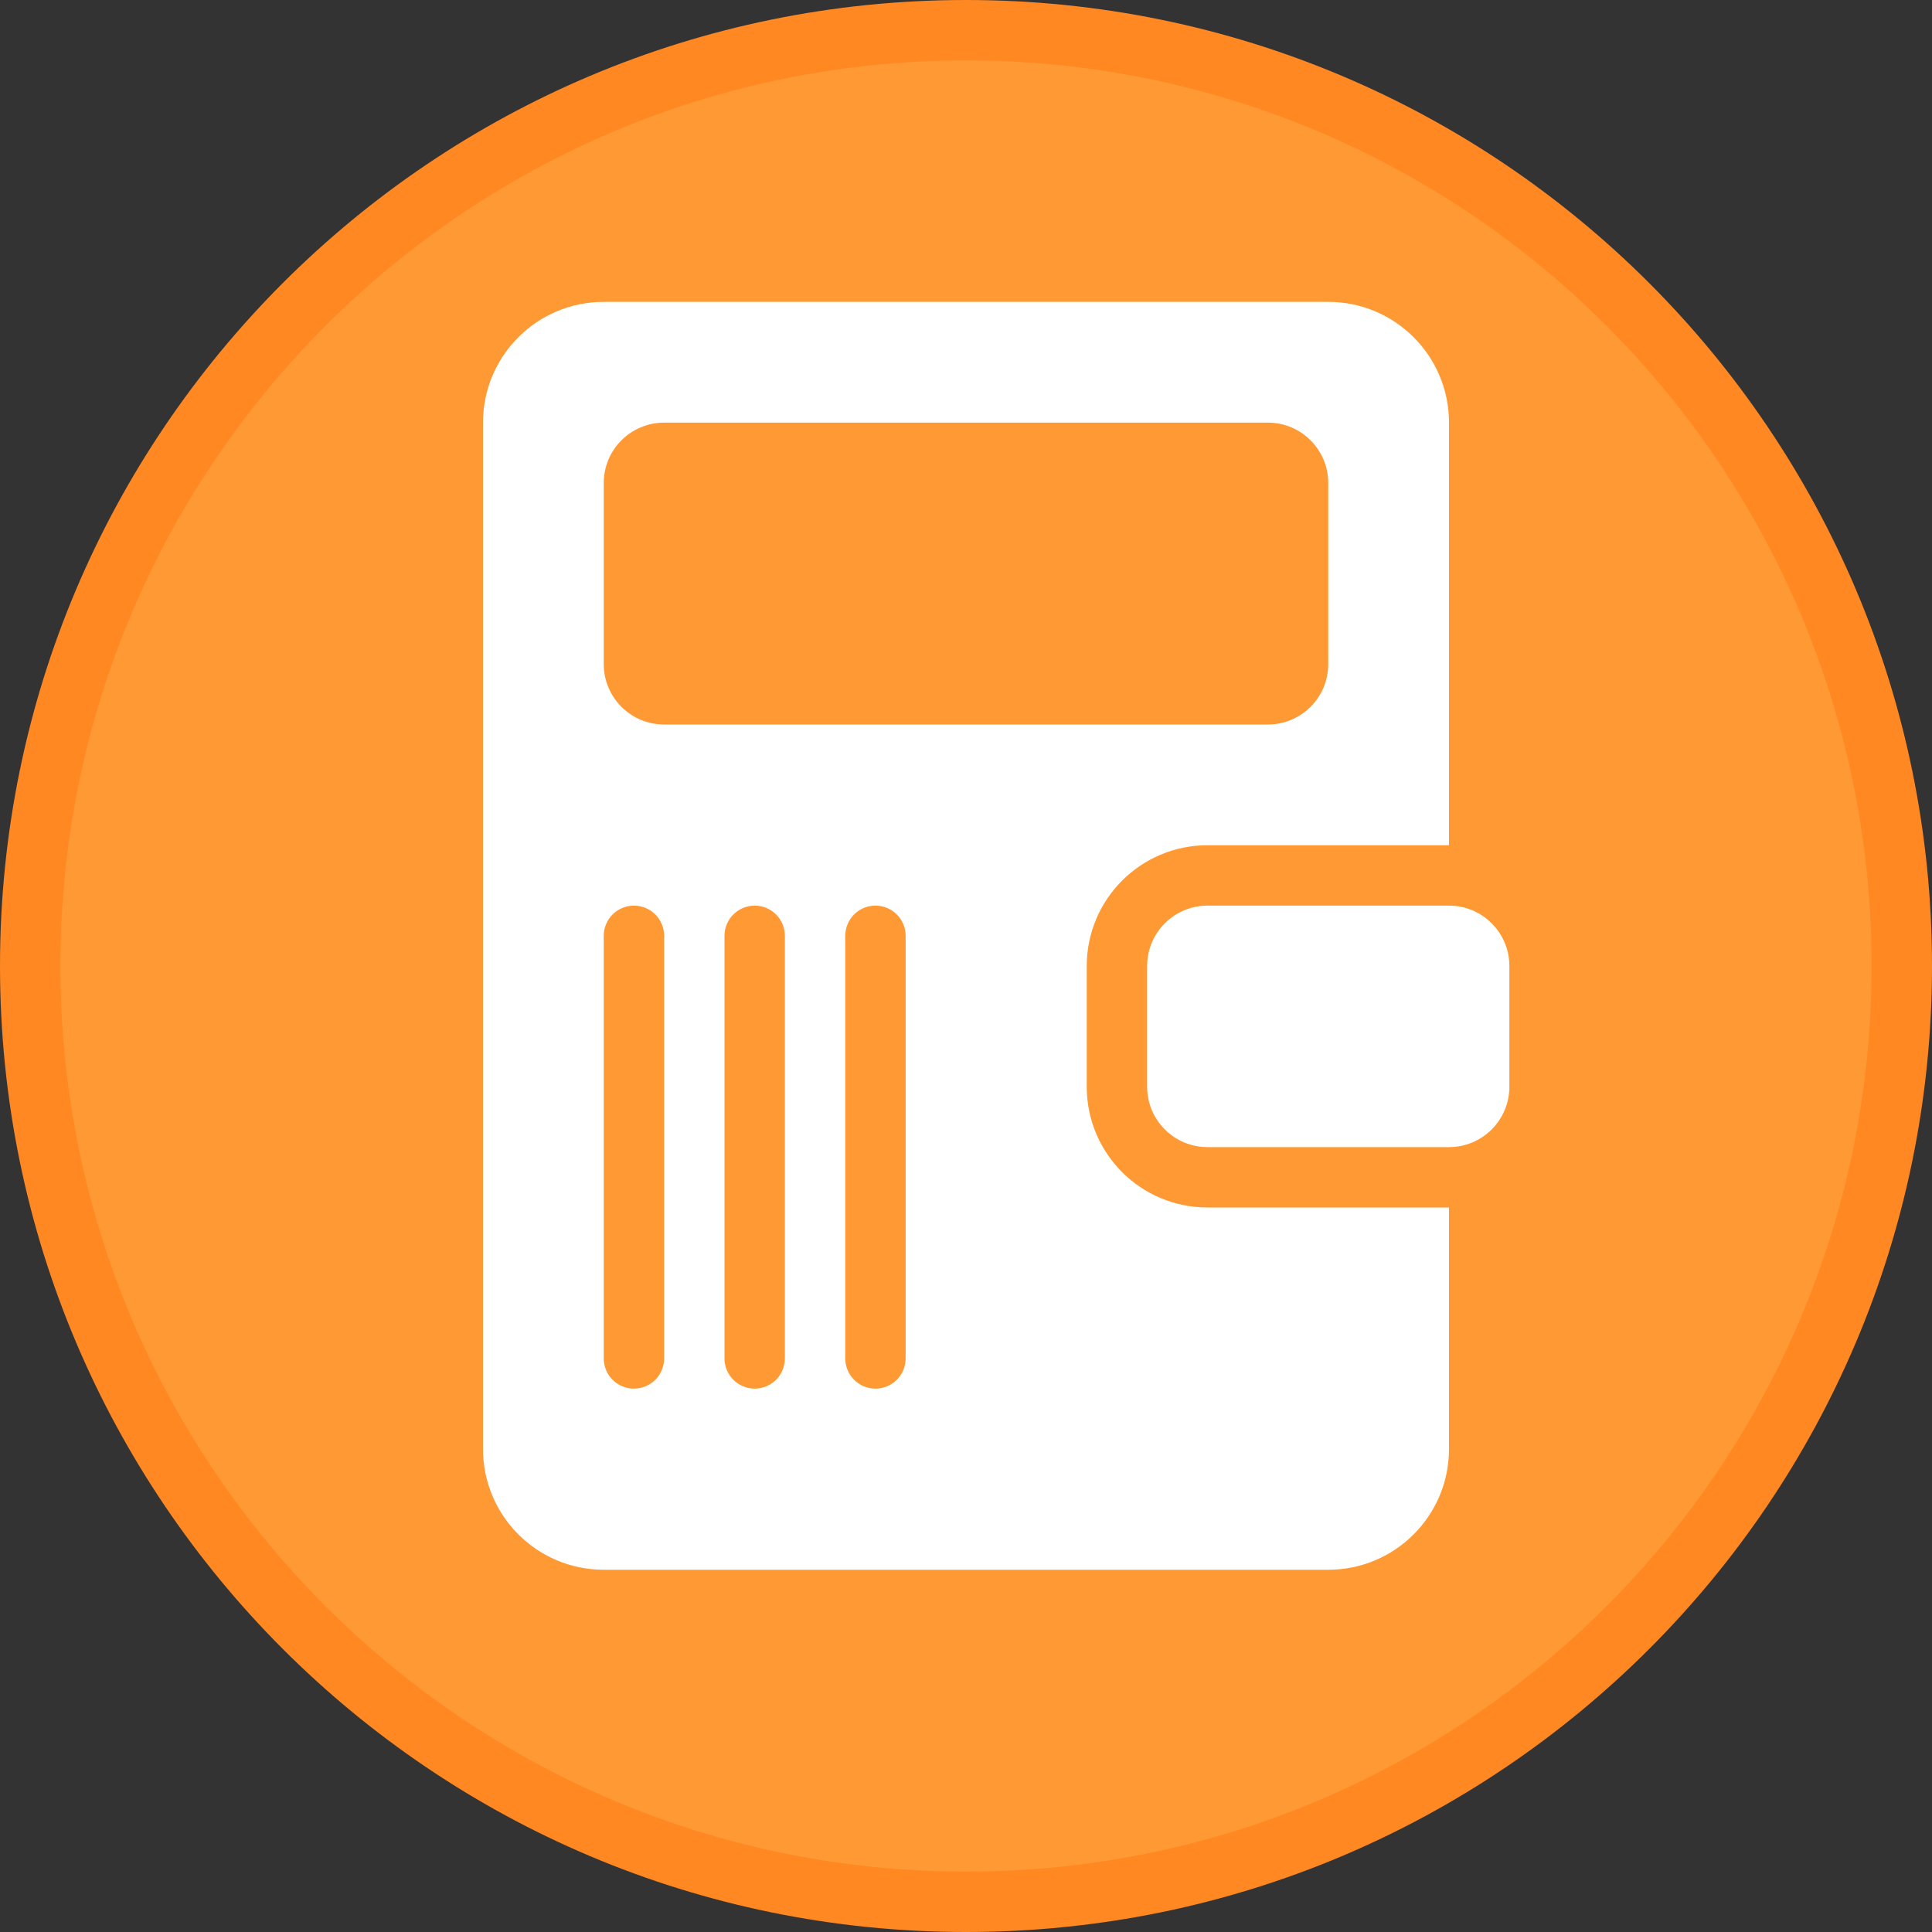 <?xml version="1.0" encoding="UTF-8"?>
<svg width="32px" height="32px" viewBox="0 0 32 32" version="1.1" xmlns="http://www.w3.org/2000/svg" xmlns:xlink="http://www.w3.org/1999/xlink">
    <rect x="0" y="0" width="32" height="32" fill="#333333" stroke="none"/>
    <!-- Generator: Sketch 51.1 (57501) - http://www.bohemiancoding.com/sketch -->
    <title>32/syrk_icon/3</title>
    <desc>Created with Sketch.</desc>
    <defs></defs>
    <g id="32/syrk_icon/3" stroke="none" stroke-width="1" fill="none" fill-rule="evenodd">
        <g id="Group-21">
            <g id="icon/36/bg" fill-rule="nonzero">
                <path d="M16,32 C7.163,32 0,24.837 0,16 C0,7.163 7.163,0 16,0 C24.837,0 32,7.163 32,16 C32,24.837 24.837,32 16,32 Z" id="Path" fill="#FF8822"></path>
                <path d="M16,31 C24.284,31 31,24.284 31,16 C31,7.716 24.284,1 16,1 C7.716,1 1,7.716 1,16 C1,24.284 7.716,31 16,31 Z" id="Mask" fill="#FF9933"></path>
            </g>
            <g id="icon/24x24/门禁/active" transform="translate(8, 5)" fill="#FFFFFF">
                <path d="M16,9 L12,9 C10.895,9 10,9.895 10,11 L10,13 C10,14.105 10.895,15 12,15 L16,15 L16,19 C16,20.105 15.105,21 14,21 L2,21 C0.895,21 1.3527075e-16,20.105 0,19 L0,2 C-1.3527075e-16,0.895 0.895,2.02906125e-16 2,0 L14,0 C15.105,-2.02906125e-16 16,0.895 16,2 L16,9 Z M2.5,10 C2.224,10 2,10.224 2,10.5 L2,17.5 C2,17.776 2.224,18 2.5,18 C2.776,18 3,17.776 3,17.5 L3,10.5 C3,10.224 2.776,10 2.5,10 Z M4.5,10 C4.224,10 4,10.224 4,10.5 L4,17.5 C4,17.776 4.224,18 4.5,18 C4.776,18 5,17.776 5,17.5 L5,10.5 C5,10.224 4.776,10 4.5,10 Z M6.5,10 C6.224,10 6,10.224 6,10.5 L6,17.5 C6,17.776 6.224,18 6.5,18 C6.776,18 7,17.776 7,17.5 L7,10.5 C7,10.224 6.776,10 6.5,10 Z M3,2 C2.448,2 2,2.448 2,3 L2,6 C2,6.552 2.448,7 3,7 L13,7 C13.552,7 14,6.552 14,6 L14,3 C14,2.448 13.552,2 13,2 L3,2 Z M12,10 L16,10 C16.552,10 17,10.448 17,11 L17,13 C17,13.552 16.552,14 16,14 L12,14 C11.448,14 11,13.552 11,13 L11,11 C11,10.448 11.448,10 12,10 Z" id="Combined-Shape"></path>
            </g>
        </g>
    </g>
</svg>